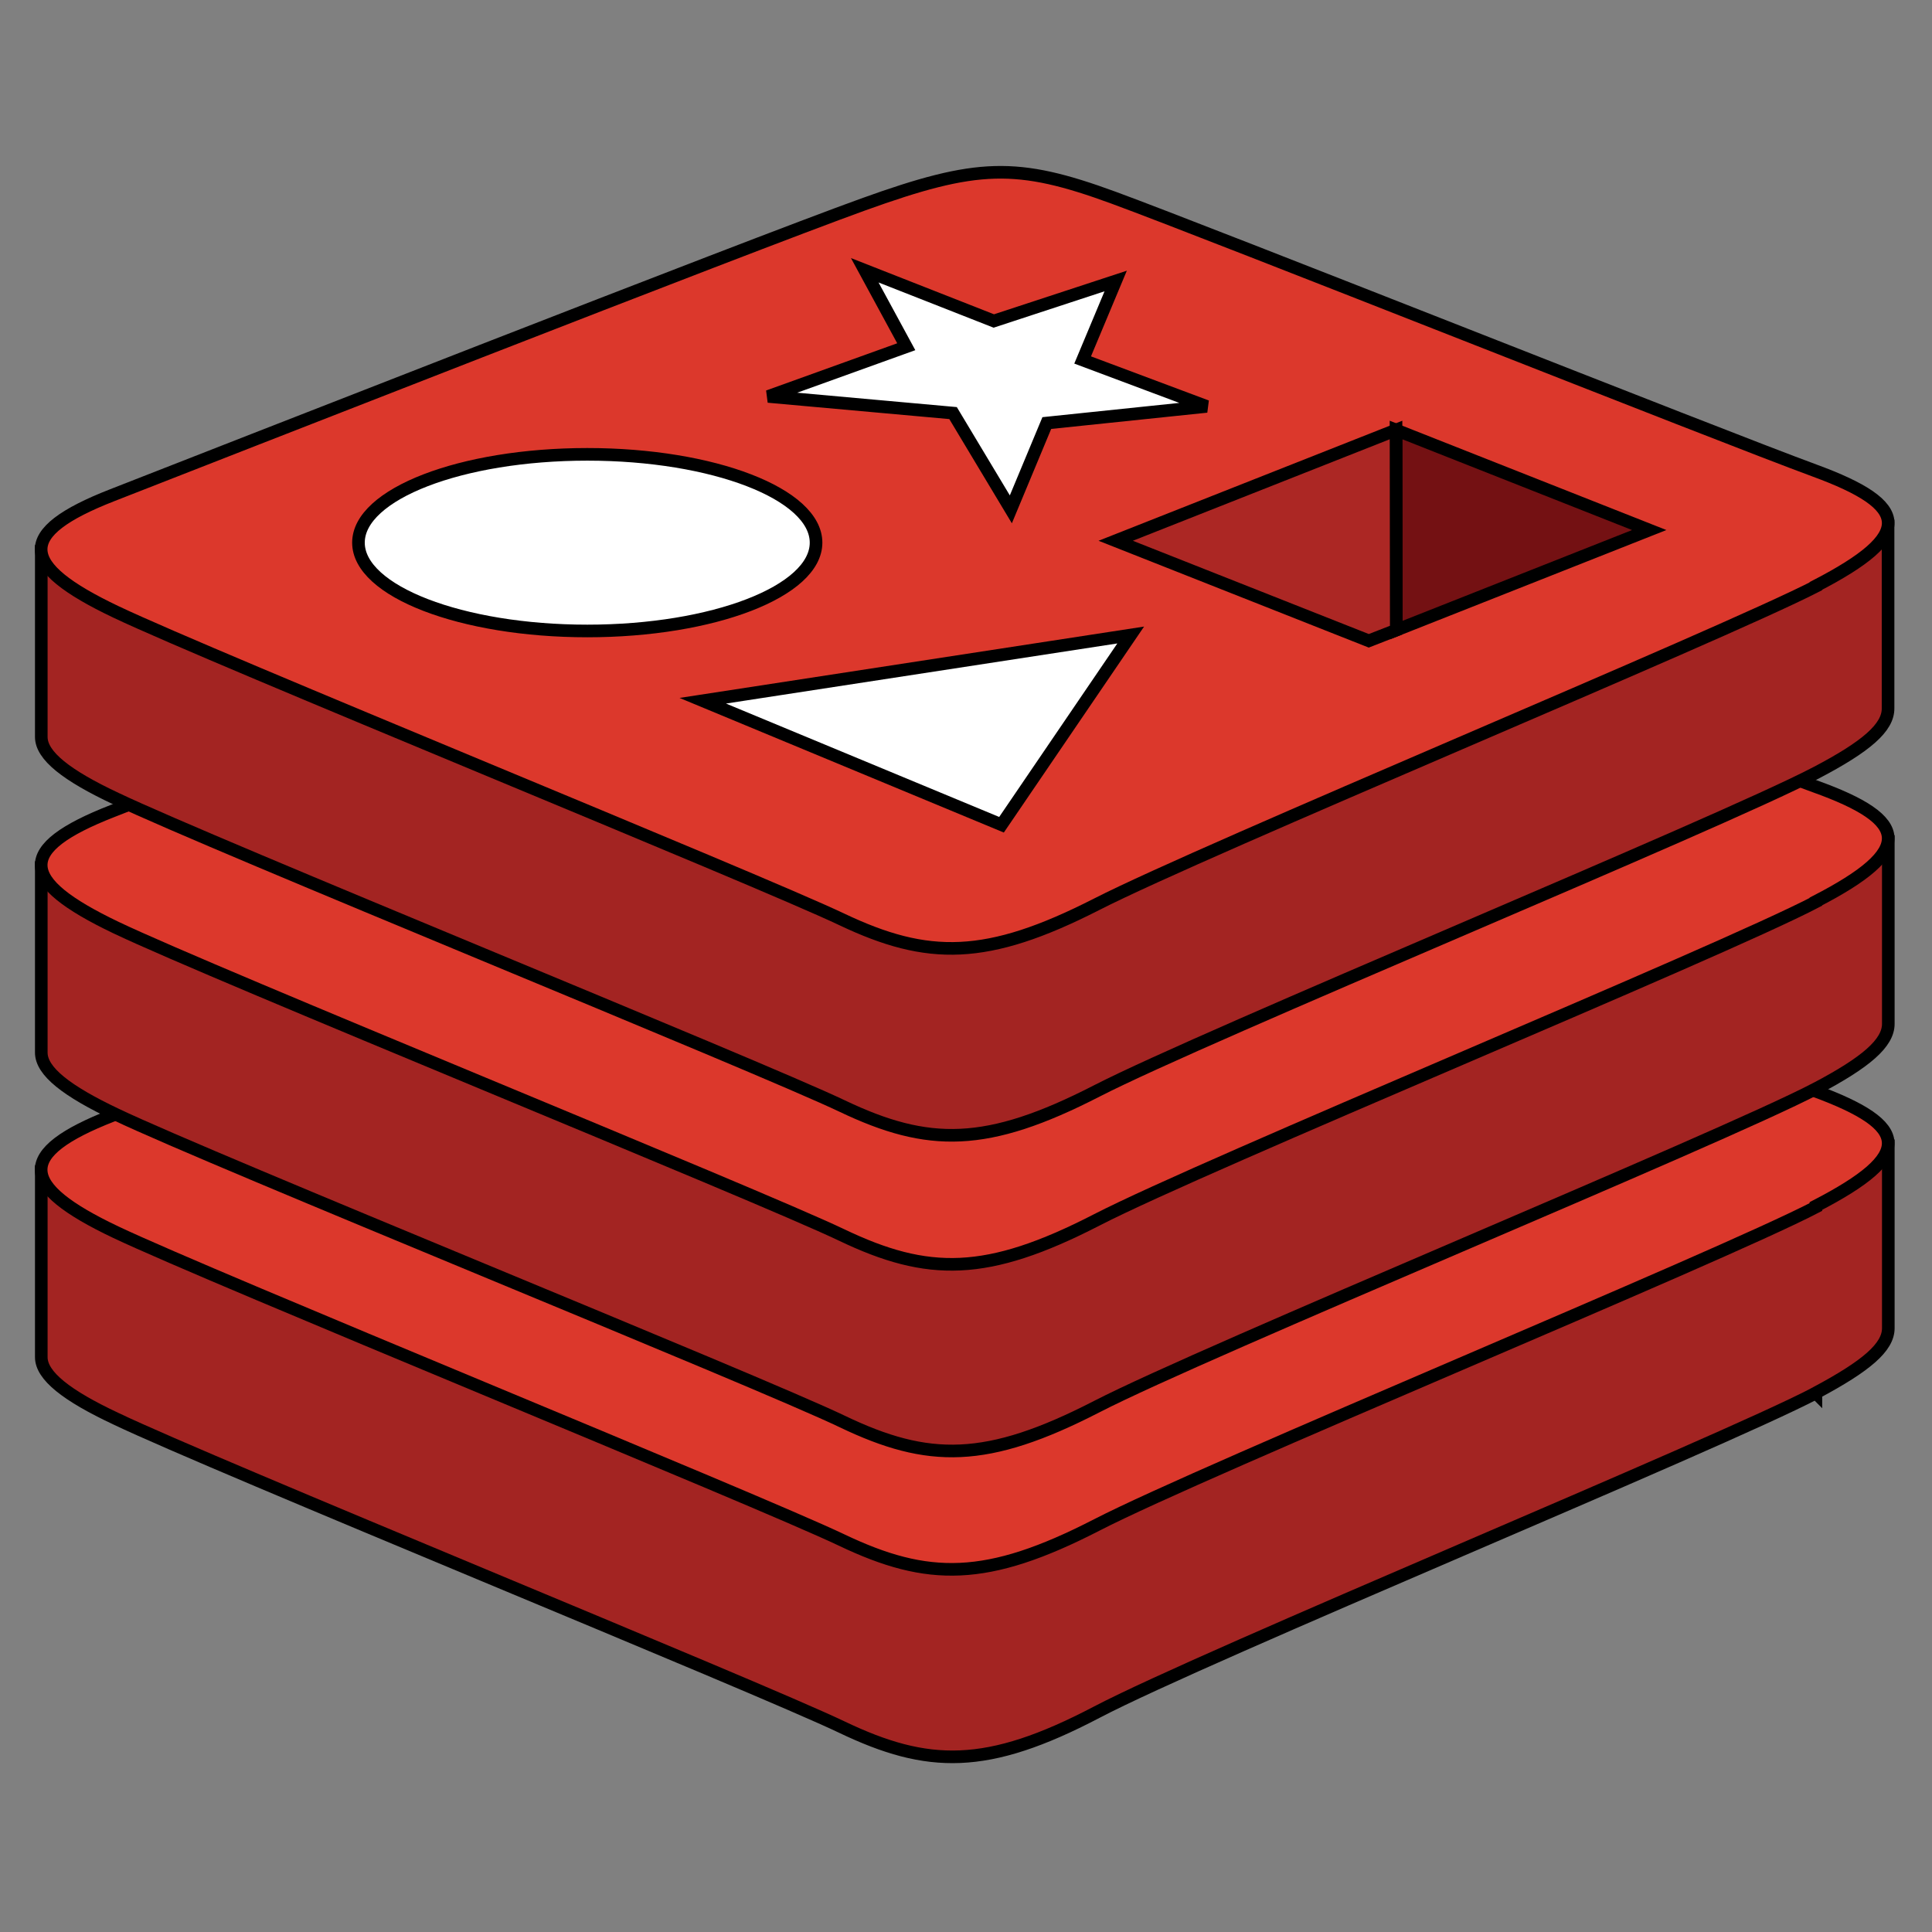 <svg width="200" height="200" xmlns="http://www.w3.org/2000/svg">
 <rect width="100%" height="100%" fill="#808080" stroke="none"/>
 <!-- Created with Method Draw - http://github.com/duopixel/Method-Draw/ -->

 <g>
  <title>background</title>
  <rect fill="none" id="canvas_background" height="202" width="202" y="-1" x="-1"/>
  <g display="none" overflow="visible" y="0" x="0" height="100%" width="100%" id="canvasGrid">
   <rect fill="url(#gridpattern)" stroke-width="0" y="0" x="0" height="100%" width="100%"/>
  </g>
 </g>
 <g>
  <title>Layer 1</title>
  <!-- Created with Method Draw - http://github.com/duopixel/Method-Draw/ -->
  <g stroke="null" id="svg_45">
   <g stroke="null" transform="matrix(1.196 0 0 1.196 10.679 1.047)" id="svg_42">
    <title stroke="null">background</title>
    <rect stroke="null" x="-26.34" y="-18.289" width="202" height="202" id="svg_40" fill="transparent"/>
    <g stroke="null" id="svg_39" display="none">
     <rect stroke="null" id="svg_43" width="580" height="400" x="-25.34" y="-17.289" stroke-width="0" fill="url(#gridpattern)"/>
    </g>
   </g>
   <g stroke="null" transform="matrix(1.196 0 0 1.196 10.679 1.047)" id="svg_44">
    <title stroke="null">Layer 1</title>
    <defs stroke="null" transform="translate(0 0.418) translate(-1.254 0) translate(-1.672 13.374) translate(-3.414 -31.58) translate(-60 -168) translate(-190.5 126) translate(-103.5 -157.5) translate(335 0) translate(0 200)">
     <style stroke="null">.cls-1 {
        fill: none;
      }

      .cls-2 {
        clip-path: url(#clip-path);
      }

      .cls-3 {
        fill: #a32422;
      }

      .cls-4 {
        fill: #dc382c;
      }

      .cls-5 {
        fill: #fff;
      }

      .cls-6 {
        fill: #741113;
      }

      .cls-7 {
        fill: #ac2724;
      }</style>
     <clipPath stroke="null" id="svg_37">
      <rect stroke="null" class="cls-1" width="146.42" height="125.48" id="svg_38"/>
     </clipPath>
    </defs>
    <g stroke="null" id="svg_22">
     <g stroke="null" id="svg_23" transform="matrix(1.092 0 0 1.092 -127.549 -149.412)">
      <g stroke="null" id="svg_24">
       <g stroke="null" class="cls-2" id="svg_30">
        <path stroke="null" class="cls-3" d="m252.559,246.435c-7.8,4.08 -48.28,20.73 -57,25.3s-13.39,4.44 -20.21,1.18s-49.75,-20.72 -57.53,-24.44c-3.92,-1.84 -5.92,-3.41 -5.92,-4.88l0,-14.81s56.08,-12.17 65.13,-15.45s12.18,-3.36 19.87,-0.54s53.79,11.14 61.4,13.9l0,14.6c0,1.52 -1.75,3 -5.74,5.13l0,0.01z" id="svg_36"/>
        <path stroke="null" class="cls-4" d="m252.559,231.695c-7.8,4.06 -48.28,20.71 -57,25.2s-13.39,4.45 -20.21,1.2s-49.75,-20.71 -57.53,-24.4s-7.93,-6.27 -0.3,-9.25s50.46,-19.75 59.51,-23.05s12.18,-3.37 19.87,-0.54s48,18.84 55.57,21.63s7.92,5.08 0.09,9.13l0,0.08z" id="svg_35"/>
        <path stroke="null" class="cls-3" d="m252.559,222.315c-7.8,4.07 -48.28,20.71 -57,25.2s-13.35,4.45 -20.17,1.18s-49.79,-20.63 -57.57,-24.34c-3.92,-1.86 -5.92,-3.42 -5.92,-4.9l0,-14.76s56.08,-12.21 65.13,-15.49s12.18,-3.37 19.87,-0.51s53.79,11.1 61.4,13.88l0,14.6c0,1.52 -1.75,3.04 -5.74,5.14z" id="svg_34"/>
        <path stroke="null" class="cls-4" d="m252.559,207.505c-7.8,4.08 -48.28,20.72 -57,25.21s-13.39,4.46 -20.21,1.2s-49.75,-20.65 -57.53,-24.37s-7.92,-6.25 -0.3,-9.23s50.46,-19.79 59.51,-23s12.18,-3.41 19.87,-0.62s48,18.94 55.57,21.65s7.92,5.09 0.09,9.13l0,0.03z" id="svg_33"/>
        <path stroke="null" class="cls-3" d="m252.559,197.285c-7.8,4.08 -48.28,20.73 -57,25.21s-13.35,4.45 -20.17,1.2s-49.79,-20.66 -57.57,-24.37c-3.92,-1.84 -5.92,-3.41 -5.92,-4.89l0,-14.81s56.08,-12.17 65.13,-15.44s12.18,-3.37 19.87,-0.55s53.77,11.14 61.38,13.92l0,14.6c0.02,1.54 -1.73,3.04 -5.72,5.13z" id="svg_32"/>
        <path stroke="null" class="cls-4" d="m252.559,182.495c-7.8,4 -48.28,20.75 -57,25.2s-13.39,4.44 -20.21,1.2s-49.75,-20.67 -57.53,-24.37s-7.93,-6.27 -0.3,-9.25s50.46,-19.78 59.51,-23.04s12.18,-3.36 19.87,-0.54s48,18.85 55.57,21.63s7.92,5.09 0.09,9.14l0,0.03z" id="svg_31"/>
       </g>
       <polygon stroke="null" class="cls-5" points="187.399,161.465 197.059,158.295 194.439,164.555 204.269,168.235 191.599,169.555 188.749,176.395 184.169,168.765 169.519,167.445 180.459,163.505 177.169,157.445 187.399,161.465 187.399,161.465 187.399,161.465 " id="svg_29"/>
       <polygon stroke="null" class="cls-5" points="188.009,201.395 164.329,191.565 198.249,186.355 188.009,201.395 188.009,201.395 188.009,201.395 " id="svg_28"/>
       <path stroke="null" class="cls-5" d="m155.179,172.035c10,0 18.13,3.15 18.13,7s-8.15,7 -18.13,7s-18.14,-3.15 -18.14,-7s8.13,-7 18.14,-7z" id="svg_27"/>
       <polygon stroke="null" class="cls-6" points="219.279,170.105 239.349,178.035 219.299,185.965 219.279,170.105 219.279,170.105 219.279,170.105 " id="svg_26"/>
       <polygon stroke="null" class="cls-7" points="219.279,170.105 219.299,185.965 217.119,186.815 197.059,178.885 219.279,170.105 219.279,170.105 219.279,170.105 " id="svg_25"/>
      </g>
     </g>
    </g>
   </g>
  </g>
 </g>
</svg>